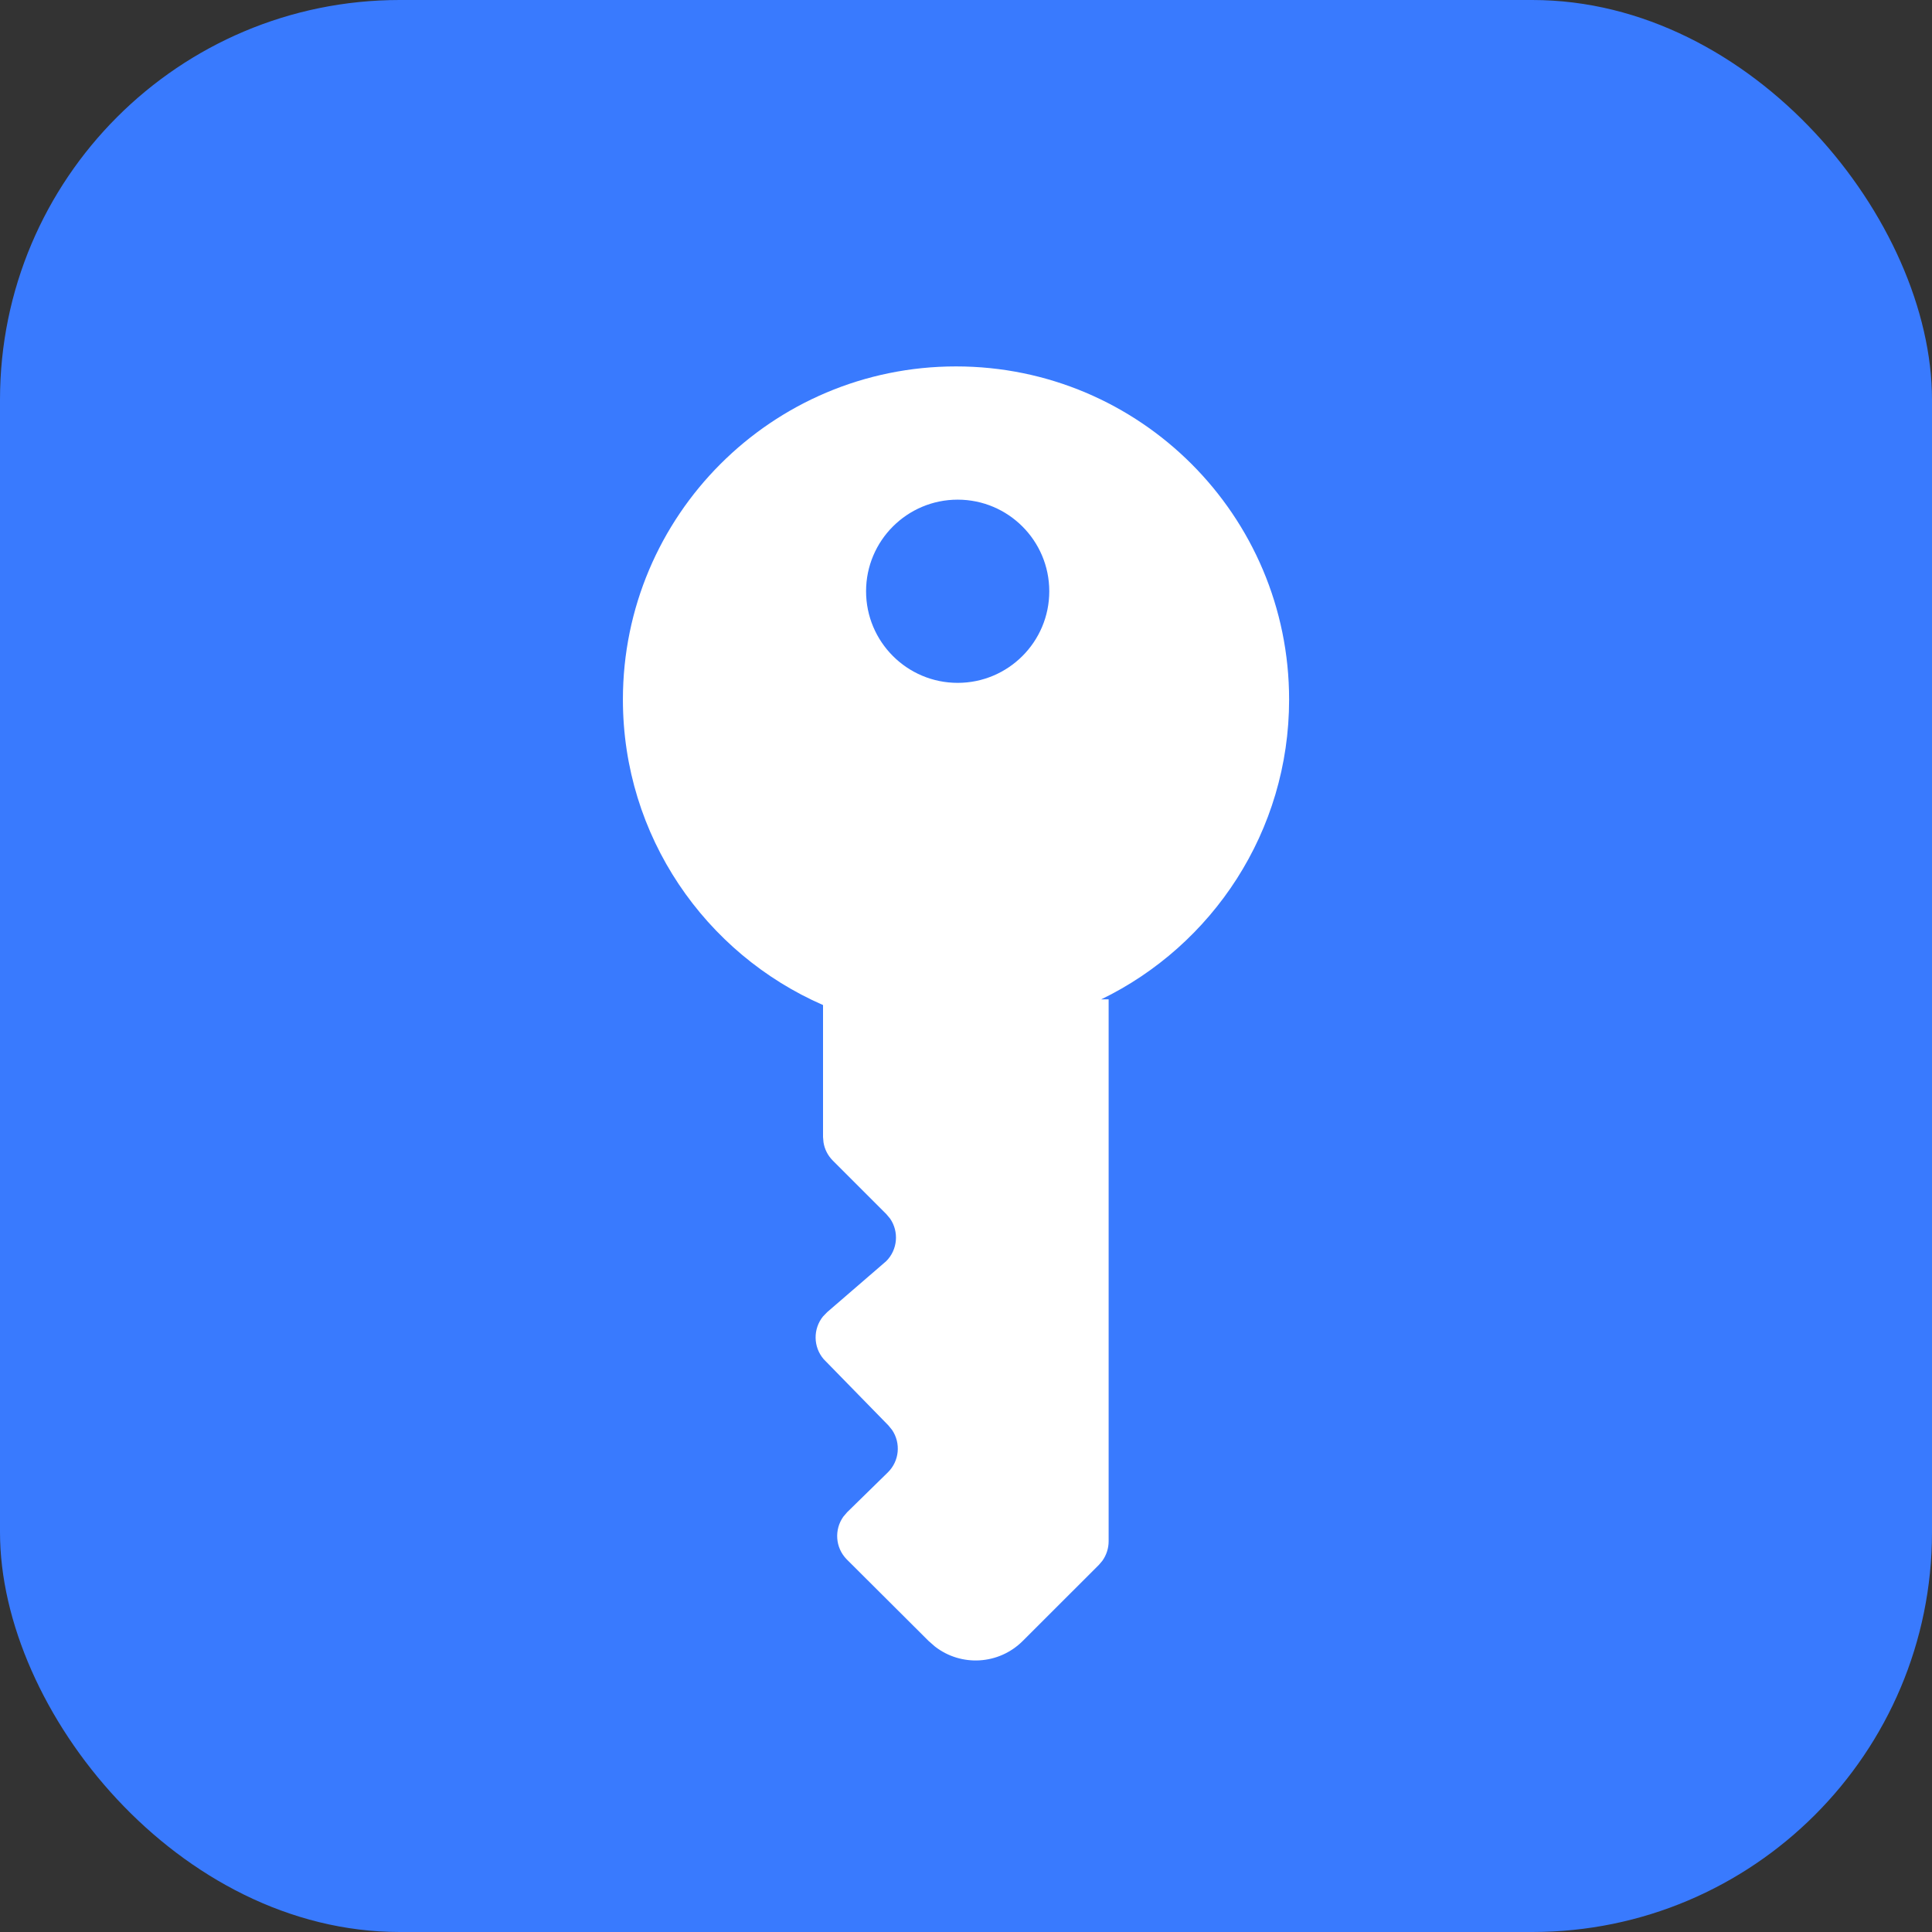 <svg width="29" height="29" viewBox="0 0 29 29" fill="none" xmlns="http://www.w3.org/2000/svg">
<rect x="0" y="0" width="29" height="29" fill="#333333" stroke="none"/>
<rect width="29" height="29" rx="6" fill="#397AFE"/>
<path fill-rule="evenodd" clip-rule="evenodd" d="M14.35 5.5C17.111 5.5 19.35 7.739 19.35 10.5C19.35 12.48 18.199 14.191 16.529 15.001L16.641 15V23.136C16.641 23.241 16.607 23.344 16.546 23.429L16.495 23.489L15.352 24.631C14.992 24.991 14.426 25.02 14.034 24.715L13.939 24.632L12.709 23.406C12.537 23.23 12.521 22.961 12.658 22.767L12.716 22.699L13.326 22.102C13.501 21.931 13.524 21.662 13.391 21.465L13.334 21.395L12.364 20.402C12.204 20.216 12.204 19.946 12.353 19.761L12.416 19.696L13.303 18.93C13.476 18.756 13.495 18.487 13.361 18.292L13.303 18.223L12.501 17.421C12.426 17.346 12.377 17.25 12.361 17.146L12.354 17.067L12.354 15.086C10.586 14.315 9.35 12.552 9.35 10.5C9.35 7.739 11.589 5.5 14.35 5.5ZM14.375 7.5C13.616 7.5 13 8.116 13 8.875C13 9.634 13.616 10.25 14.375 10.25C15.134 10.25 15.75 9.634 15.75 8.875C15.75 8.116 15.134 7.5 14.375 7.5Z" fill="white"/>
</svg>
